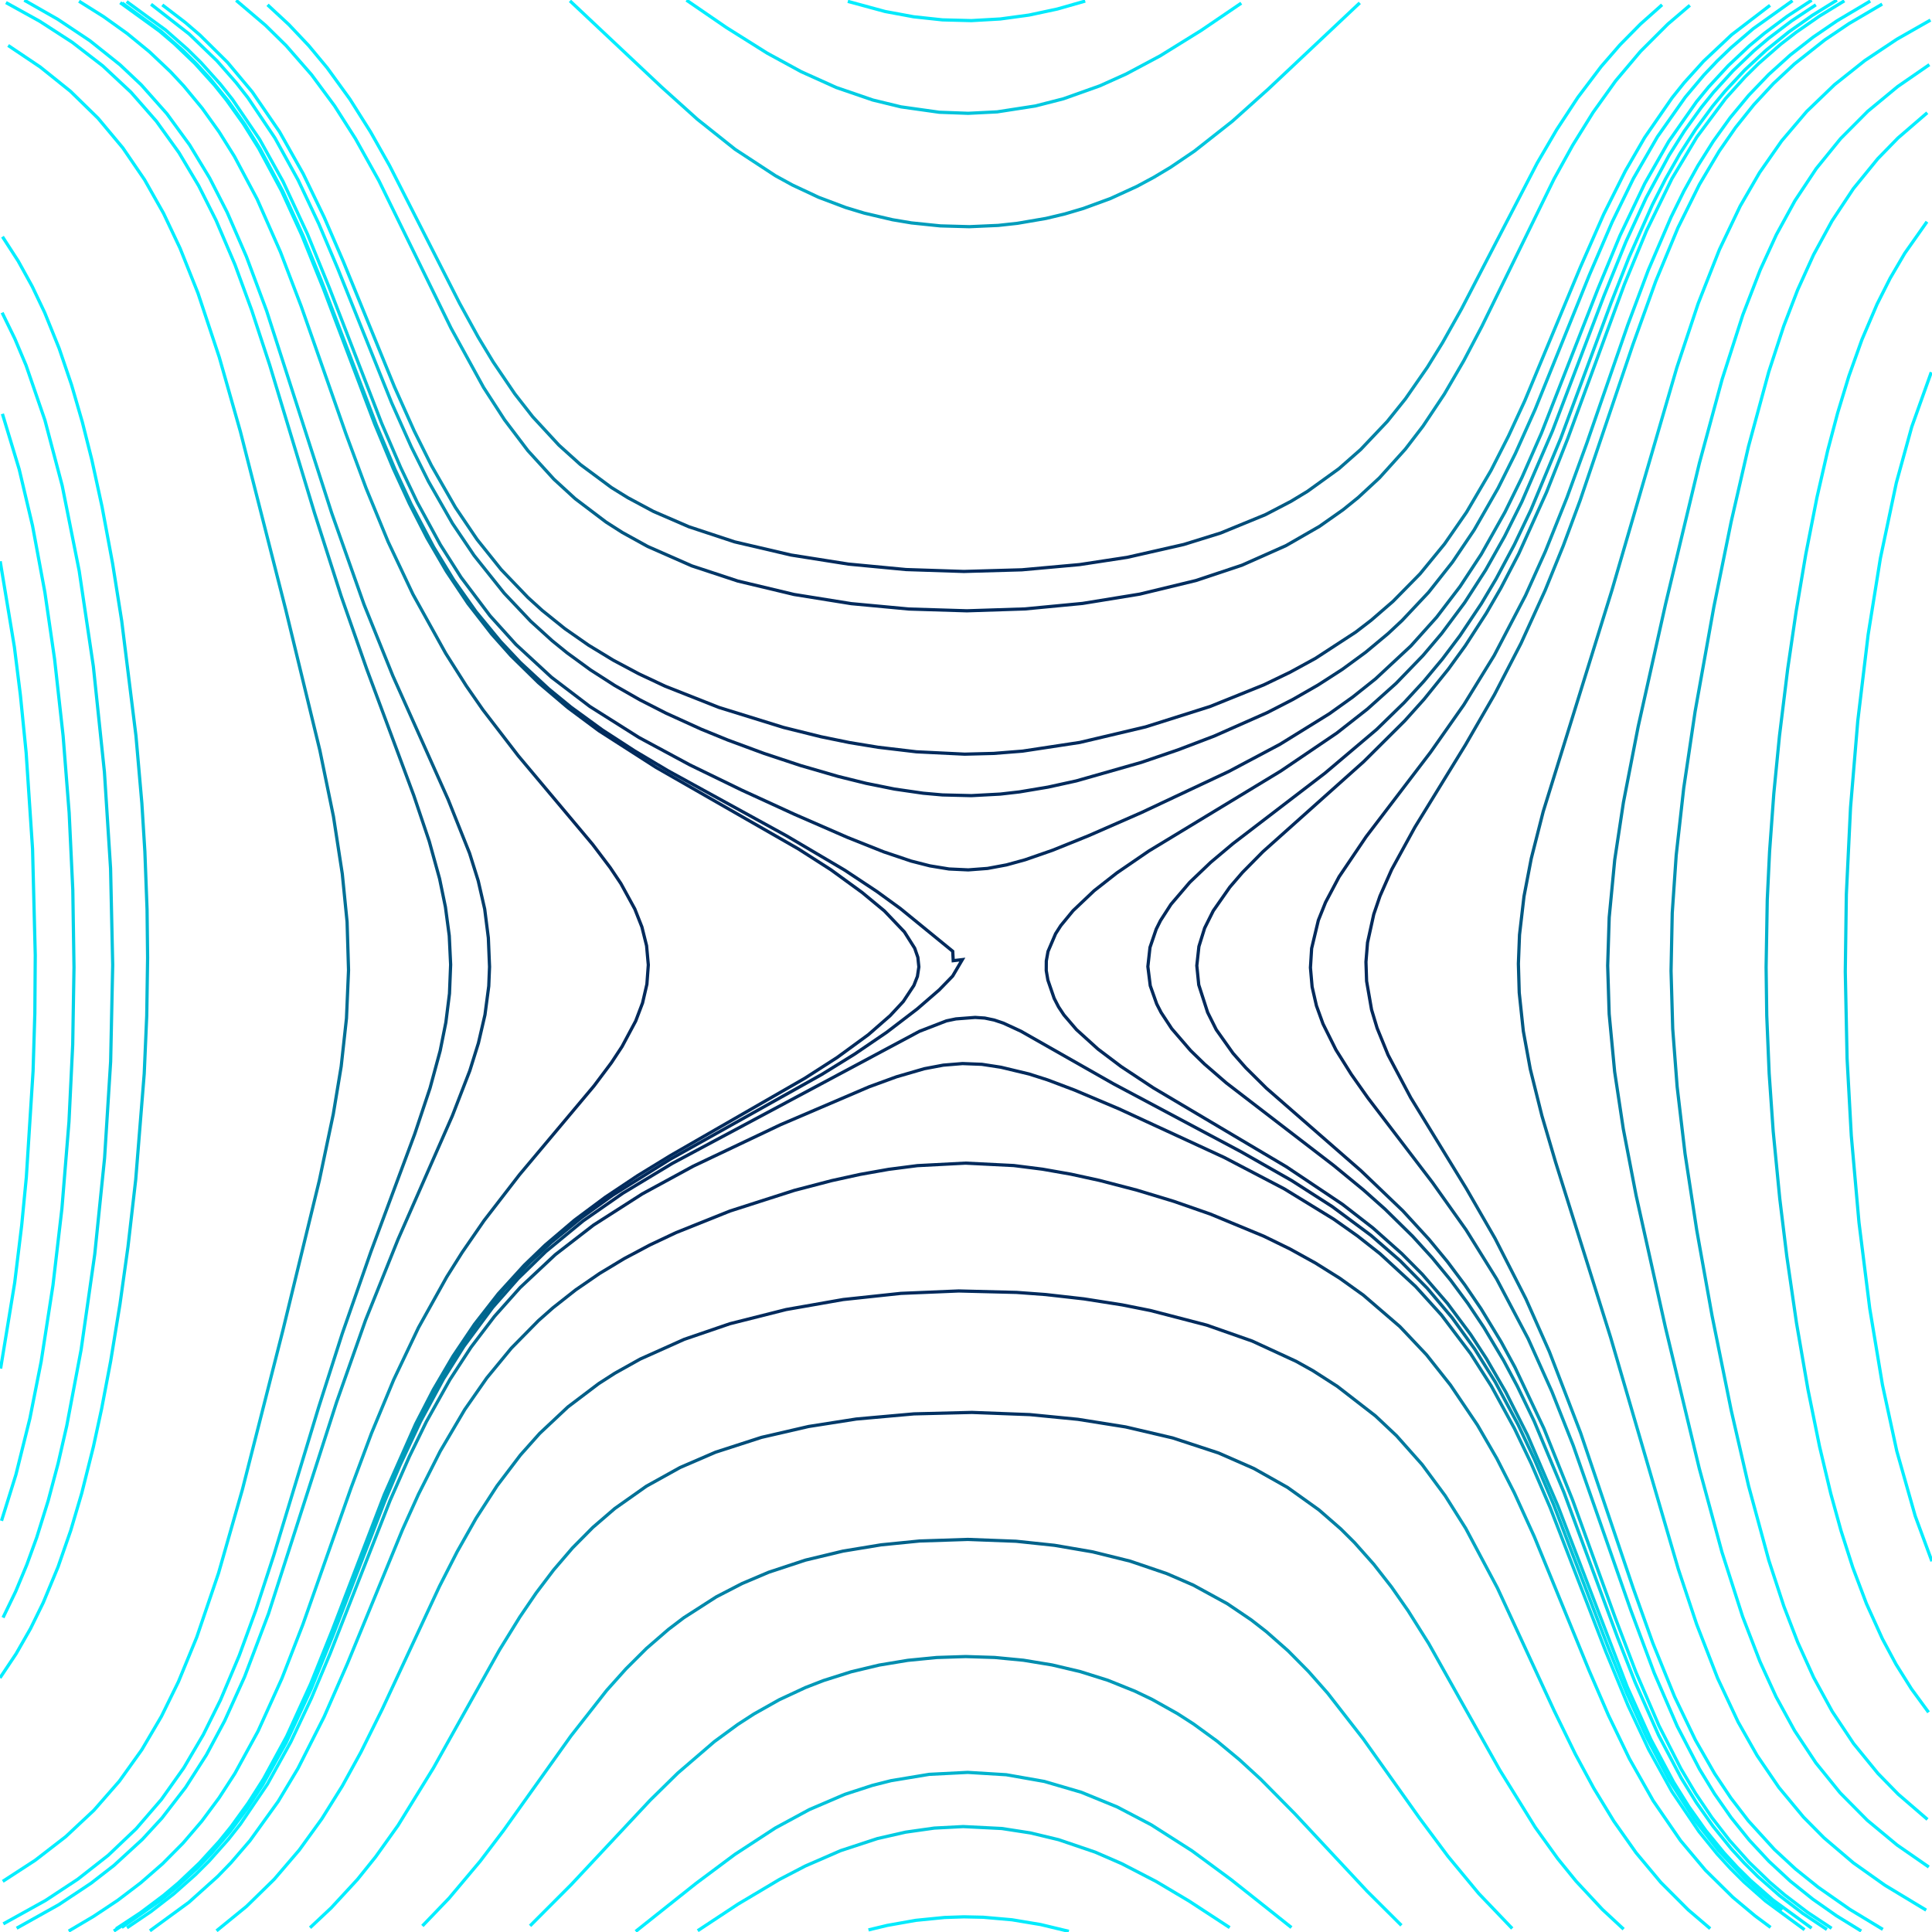 <?xml version="1.0" encoding="UTF-8" standalone="no"?>
<svg:svg
   id="SvgjsSvg1001"
   width="600"
   height="600"
   version="1.1"
   class="svg-paper"
   viewBox="0 0 600 600"
   sodipodi:docname="27.svg"
   inkscape:version="1.4.2 (ebf0e940d0, 2025-05-08)"
   xmlns:inkscape="http://www.inkscape.org/namespaces/inkscape"
   xmlns:sodipodi="http://sodipodi.sourceforge.net/DTD/sodipodi-0.dtd"
   xmlns:xlink="http://www.w3.org/1999/xlink"
   xmlns:svg="http://www.w3.org/2000/svg">
  <svg:defs
     id="defs1">
    <svg:linearGradient
       id="linearGradient1"
       inkscape:collect="always">
      <svg:stop
         style="stop-color:#002a5c;stop-opacity:1;"
         offset="0.447"
         id="stop2" />
      <svg:stop
         style="stop-color:#00eeff;stop-opacity:1;"
         offset="1"
         id="stop1" />
    </svg:linearGradient>
    <svg:radialGradient
       inkscape:collect="always"
       xlink:href="#linearGradient1"
       id="radialGradient2"
       cx="300.003"
       cy="299.991"
       fx="300.003"
       fy="299.991"
       r="300.436"
       gradientTransform="matrix(1,0,0,1,0,0.06)"
       gradientUnits="userSpaceOnUse" />
  </svg:defs>
  <sodipodi:namedview
     id="namedview1"
     pagecolor="#ffffff"
     bordercolor="#000000"
     borderopacity="0.25"
     inkscape:showpageshadow="2"
     inkscape:pageopacity="0.0"
     inkscape:pagecheckerboard="0"
     inkscape:deskcolor="#d1d1d1"
     inkscape:zoom="1.3683333"
     inkscape:cx="300"
     inkscape:cy="300"
     inkscape:window-width="1920"
     inkscape:window-height="1023"
     inkscape:window-x="0"
     inkscape:window-y="25"
     inkscape:window-maximized="1"
     inkscape:current-layer="SvgjsSvg1001" />
  <svg:title
     id="SvgjsTitle11241">x=y|y=x/exp(sin(sqrt(x*x + y*y)))|dTest=0.0|sd=0.2|sm=0.2|ts=0.05 | generated with FlowLines</svg:title>
  <svg:style
     id="style1">*{fill:none;stroke:#777}</svg:style>
  <svg:g
     id="SvgjsG11242"
     style="stroke:url(#radialGradient2)">
    <svg:polyline
       id="SvgjsPolyline11243"
       points="0.77,73.51 5.65,81.07 10,88.95 13.87,97.07 18.37,108.2 22.23,119.56 25.57,131.08 28.5,142.72 31.69,157.37 34.98,175.07 37.8,192.85 42.23,228.57 44.06,249.49 44.99,264.46 45.67,282.45 45.84,297.45 45.57,315.44 44.79,333.43 42.15,366.32 39.75,387.18 37.26,405.01 34.36,422.77 31.56,437.51 29.02,449.23 25.37,463.78 21.97,475.29 18.03,486.62 13.43,497.71 9.47,505.78 5,513.6 0,521.08"
       style="stroke:url(#radialGradient2)" />
    <svg:polyline
       id="SvgjsPolyline11244"
       points="1.04,54.72 6.86,61.59 13.89,71.31 18.63,78.95 24.17,89.6 28.91,100.62 33.01,111.89 36.57,123.35 40.44,137.84 44.46,155.39 49.02,178.95 52.46,199.67 55.81,223.43 57.88,241.31 59.72,262.23 60.72,280.2 61.1,298.2 60.84,316.19 59.97,334.17 58.24,355.1 55.88,375.97 53,396.77 49.13,420.45 44.58,444.02 40.59,461.57 37.56,473.18 33.2,487.53 29.14,498.82 24.43,509.85 18.93,520.52 14.23,528.19 7.12,537.85 1.17,544.6"
       style="stroke:url(#radialGradient2)" />
    <svg:polyline
       id="SvgjsPolyline11245"
       points="0.66,97.1 4.61,105.19 8.1,113.48 13.95,130.5 19.31,150.8 24.59,177.28 28.99,206.95 32.43,239.77 34.34,269.71 35,299.7 34.36,329.69 32.48,359.63 29.43,389.47 25.19,419.17 20.74,442.75 18.06,454.44 14.97,466.04 11.4,477.49 8.32,485.95 4.86,494.26 0.94,502.36"
       style="stroke:url(#radialGradient2)" />
    <svg:polyline
       id="SvgjsPolyline11246"
       points="0.96,38.15 9.68,46.39 17.74,55.27 23.18,62.44 29.6,72.58 35.14,83.22 39.92,94.22 44.07,105.48 48.57,119.79 53.23,137.17 59.21,163.5 63.87,187.04 69.01,216.6 72.47,240.35 74.81,261.22 76.13,279.17 76.68,300.16 76.26,318.15 75.05,336.11 72.81,356.99 69.43,380.75 64.36,410.31 59.15,436.81 53.87,460.22 48.48,480.51 43.97,494.82 38.67,508.85 33.69,519.76 27.92,530.28 21.24,540.24 15.61,547.26 9.46,553.83 0.52,561.83"
       style="stroke:url(#radialGradient2)" />
    <svg:polyline
       id="SvgjsPolyline11247"
       points="0.75,128.52 5.96,145.74 10.1,163.26 13.93,183.9 16.95,204.69 19.6,228.54 21.48,252.46 22.61,276.44 22.98,300.43 22.58,324.43 21.42,348.4 19.23,375.31 16.45,399.15 12.78,422.86 9.28,440.52 4.94,457.98 0.47,472.3"
       style="stroke:url(#radialGradient2)" />
    <svg:polyline
       id="SvgjsPolyline11248"
       points="1.34,23.48 10.92,30.7 19.94,38.62 28.12,47.39 35.39,56.93 41.73,67.11 47.22,77.78 52,88.78 57.17,102.86 64.14,125.83 70.84,151.98 78.89,187.07 86.91,225.23 91.16,248.85 93.63,266.68 95.01,281.62 95.63,299.6 95.24,314.6 93.72,332.53 91.28,350.36 87.06,373.99 79.06,412.16 70.32,450.16 63.55,476.3 56.46,499.22 51.17,513.26 46.27,524.21 40.63,534.8 34.12,544.88 28.63,552.01 20.5,560.83 11.54,568.8 1.89,575.92"
       style="stroke:url(#radialGradient2)" />
    <svg:polyline
       id="SvgjsPolyline11249"
       points="0.06,174.31 4.47,200.94 6.33,215.83 8.12,233.74 10.11,263.67 10.95,296.66 10.82,314.66 10.27,332.65 8.18,365.58 6.74,380.51 4.56,398.38 0.19,425.02"
       style="stroke:url(#radialGradient2)" />
    <svg:polyline
       id="SvgjsPolyline11250"
       points="0.3,8.87 13.07,16.73 22.79,23.76 31.83,31.64 38.08,38.12 45.63,47.44 52.28,57.43 58.07,67.93 64.32,81.57 70.69,98.4 77.97,121.26 112.97,245.42 116.52,259.99 119.32,274.73 120.76,286.64 121.34,298.62 120.97,310.61 119.72,322.54 117.1,337.31 113.67,351.91 77.9,478.97 70.61,501.83 64.22,518.66 57.96,532.29 52.15,542.78 45.49,552.76 37.92,562.07 29.46,570.57 20.22,578.22 10.35,585.04 0.01,591.12"
       style="stroke:url(#radialGradient2)" />
    <svg:polyline
       id="SvgjsPolyline11251"
       points="2.53,14.12 12.49,20.81 21.85,28.32 30.43,36.7 38.12,45.9 44.89,55.81 50.79,66.26 55.92,77.1 61.48,91.03 68.1,110.95 74.66,134.04 88.72,189.28 99.33,233.01 103.56,253.58 106.3,271.37 107.79,286.29 108.24,301.28 107.6,316.26 105.96,331.17 103.51,345.97 99.19,366.52 87.85,413.16 75.28,462.58 67.87,488.54 61.11,508.42 55.41,522.29 50.12,533.06 44.04,543.4 37.06,553.16 29.17,562.19 20.41,570.39 10.92,577.73 0.86,584.27"
       style="stroke:url(#radialGradient2)" />
    <svg:polyline
       id="SvgjsPolyline11252"
       points="8.92,0.15 19.4,6 29.47,12.51 36.67,17.92 45.64,25.87 53.81,34.66 59.35,41.75 65.97,51.75 71.8,62.24 78.15,75.83 84.77,92.56 90.71,109.56 107.63,160.83 118.22,188.9 124.15,202.68 129.22,213.55 151.23,256.21 155.11,264.33 158.58,272.63 161.42,281.17 162.82,287 163.75,292.92 164.14,298.91 163.96,304.9 162.66,313.8 161.19,319.62 158.29,328.14 154.77,336.42 150.86,344.52 130.17,384.48 123.81,398.07 117.91,411.86 107.36,439.94 90.45,491.22 84.49,508.21 77.83,524.93 71.43,538.49 65.55,548.95 60.62,556.47 53.28,565.96 47.19,572.59 40.64,578.75 31.25,586.22 21.26,592.87 10.84,598.81"
       style="stroke:url(#radialGradient2)" />
    <svg:polyline
       id="SvgjsPolyline11253"
       points="1.85,0.8 12.35,6.61 22.42,13.13 31.92,20.46 40.68,28.65 48.58,37.67 55.58,47.41 61.72,57.72 67.11,68.44 72.99,82.24 78.16,96.32 83.78,113.42 97.69,159.36 105.93,185.07 113.87,207.72 128.52,247.08 133.31,261.29 136.51,272.86 138.33,281.67 139.52,290.59 139.95,299.58 139.59,308.57 138.47,317.49 136.7,326.32 133.56,337.89 128.81,352.12 115.21,388.67 106.29,414.16 98.97,437.01 85.04,482.95 79.45,500.05 74.3,514.14 68.47,527.96 63.14,538.71 57.06,549.05 50.12,558.84 42.29,567.92 33.6,576.19 24.16,583.6 14.14,590.2 1.03,597.47"
       style="stroke:url(#radialGradient2)" />
    <svg:polyline
       id="SvgjsPolyline11254"
       points="33.7,0.86 41.26,5.74 48.51,11.07 53.14,14.89 59.73,21.01 63.88,25.35 69.7,32.21 75.04,39.45 79.93,47.01 87.16,60.14 94.68,76.49 101.39,93.19 117.31,135.28 126.78,157.33 132.1,168.09 137.95,178.57 144.39,188.69 149.65,195.99 157.25,205.27 163.37,211.87 172.06,220.14 181.26,227.84 198.26,240.17 233.38,263.19 240.66,268.49 247.62,274.19 254.01,280.52 257.72,285.23 259.33,287.76 261.79,293.22 262.53,296.13 262.87,299.1 262.79,302.1 262.28,305.06 260.18,310.66 258.7,313.27 255.17,318.12 248.94,324.61 242.07,330.42 234.85,335.78 197.26,360.51 180.32,372.91 171.16,380.67 164.63,386.86 156.45,395.64 150.74,402.59 143.71,412.31 138.87,419.9 132.94,430.33 127.54,441.05 122.59,451.98 116.87,465.84 100.96,507.94 95.38,521.86 87.96,538.25 80.85,551.46 76.05,559.07 70.8,566.38 65.08,573.32 60.99,577.72 54.48,583.93 47.55,589.67 40.26,594.94 32.67,599.77"
       style="stroke:url(#radialGradient2)" />
    <svg:polyline
       id="SvgjsPolyline11255"
       points="24.54,0.38 32.16,5.16 39.48,10.4 46.44,16.11 52.97,22.3 57.06,26.69 62.79,33.62 68.03,40.94 72.8,48.57 79.84,61.81 87.11,78.28 93.53,95.09 107.43,134.72 113.69,151.6 120.53,168.24 128.22,184.52 138.4,202.88 144.82,213.02 149.95,220.41 160.92,234.68 184.06,262.25 189.49,269.43 192.83,274.41 197.15,282.3 199.35,287.88 200.8,293.7 201.34,299.67 200.9,305.65 199.55,311.48 197.42,317.09 193.18,325.02 189.88,330.03 184.48,337.23 161.34,364.8 150.34,379.05 143.53,388.93 138.74,396.55 129.98,412.27 122.25,428.52 115.35,445.15 109.05,462.01 94.08,504.44 87.56,521.22 80.14,537.62 72.94,550.77 68.05,558.32 62.69,565.55 56.84,572.39 50.51,578.78 43.73,584.7 36.57,590.15 29.08,595.13 21.33,599.71"
       style="stroke:url(#radialGradient2)" />
    <svg:polyline
       id="SvgjsPolyline11256"
       points="19.1,0.6 29.29,6.92 36.59,12.18 43.53,17.92 50.03,24.13 56.06,30.82 61.59,37.92 66.63,45.37 72.64,55.75 79.2,69.24 86.03,85.89 92.13,102.82 108.58,151.09 114.94,167.93 120.73,181.77 128.42,198.04 136.99,213.87 146.37,229.23 164.46,256.83 169.15,264.51 173.47,272.4 177.11,280.63 178.99,286.33 180.67,295.16 180.9,301.15 180.38,307.12 178.33,315.88 176.27,321.51 172.42,329.64 166.41,340.02 146.73,370.17 138.93,382.98 130.31,398.78 122.55,415.02 116.71,428.83 110.29,445.65 92.77,496.73 86.58,513.63 79.63,530.23 72.92,543.64 66.76,553.93 61.59,561.3 55.94,568.3 49.8,574.88 43.19,580.99 33.75,588.38 26.27,593.39 15.91,599.44"
       style="stroke:url(#radialGradient2)" />
    <svg:polyline
       id="SvgjsPolyline11257"
       points="7.54,0.06 17.96,6 27.94,12.66 37.31,20.15 43.85,26.33 51.81,35.3 58.88,44.99 65.09,55.26 70.55,65.94 76.53,79.7 82.81,96.56 103.03,159.39 113.03,187.67 122.01,209.92 139.16,248.26 145.83,264.98 148.52,273.56 150.53,282.33 151.66,291.26 152.03,300.25 151.79,306.24 150.61,315.16 148.58,323.93 145.9,332.52 140.49,346.5 123.59,384.95 113.52,410 104.53,435.46 83.39,501.14 75.95,520.77 69.76,534.43 64.09,545.01 57.63,555.11 50.3,564.61 44.21,571.23 35.37,579.34 28.26,584.86 18.27,591.5 5.18,598.82"
       style="stroke:url(#radialGradient2)" />
    <svg:polyline
       id="SvgjsPolyline11258"
       points="55.93,1.64 67.67,10.97 76.24,19.36 84.02,28.49 92.62,40.78 98.7,51.12 105.52,64.48 111.73,78.13 129.53,119.46 134.69,130.29 140.29,140.91 146.45,151.2 153.31,161.04 160.96,170.28 169.44,178.77 173.98,182.69 181.14,188.14 193.86,196.07 207.33,202.66 215.67,206.05 224.15,209.06 241.43,214.1 253.12,216.8 261.96,218.48 273.83,220.23 282.78,221.15 300.76,221.86 318.74,221.02 336.59,218.72 354.23,215.17 362.95,212.95 374.45,209.52 391.31,203.24 404.84,196.78 410.07,193.83 417.65,188.98 422.51,185.46 429.46,179.75 438.04,171.37 445.79,162.21 452.74,152.43 458.99,142.19 464.64,131.61 471.1,118.07 486.48,82.23 493.85,65.81 500.6,52.42 508.2,39.49 516.92,27.29 524.8,18.25 533.48,9.96 545.32,0.77"
       style="stroke:url(#radialGradient2)" />
    <svg:polyline
       id="SvgjsPolyline11259"
       points="46.91,1.33 58.73,10.55 67.37,18.88 73.31,25.64 77,30.36 85.36,42.82 92.6,55.94 99.01,69.51 104.86,83.32 121.62,125.08 127.73,138.78 133.07,149.52 140.51,162.54 147.22,172.49 156.57,184.21 164.81,192.93 171.47,198.98 176.13,202.76 183.4,208.06 190.97,212.92 198.79,217.38 206.81,221.47 217.73,226.44 226.06,229.84 237.32,234 248.71,237.77 260.23,241.11 268.97,243.27 277.79,245.05 286.7,246.34 292.67,246.87 301.67,247.09 310.65,246.61 316.61,245.93 325.49,244.44 334.28,242.51 354.47,236.76 365.83,232.88 377.04,228.61 393.5,221.33 401.51,217.22 409.31,212.75 416.88,207.87 424.14,202.55 431.05,196.79 435.43,192.7 443.65,183.96 451.09,174.55 457.8,164.6 465.25,151.59 470.61,140.85 476.74,127.16 493.58,85.43 500.69,68.9 507.27,55.42 514.76,42.43 523.39,30.17 529.18,23.28 533.31,18.92 537.63,14.77 544.47,8.92 556.68,0.21"
       style="stroke:url(#radialGradient2)" />
    <svg:polyline
       id="SvgjsPolyline11260"
       points="29.97,0.75 37.49,5.69 44.69,11.08 51.51,16.96 55.81,21.14 61.86,27.8 67.43,34.87 72.52,42.29 77.15,50 84.02,63.33 91.18,79.85 97.61,96.66 111.89,136.15 120.87,158.41 129.91,177.36 135.75,187.84 140.51,195.48 145.59,202.91 152.88,212.43 164.85,225.87 177.79,238.38 204.62,262.38 215.06,273.14 220.51,280.3 224.75,288.22 226.52,293.95 227.16,299.9 226.56,305.86 224.82,311.6 222.19,316.98 217.09,324.39 213.2,328.96 206.93,335.41 175.78,363.58 163.1,376.34 157.13,383.08 149.64,392.46 144.41,399.78 137.94,409.88 129.28,425.66 120.51,444.74 112.77,464.25 96.28,509.33 88.31,528.76 80.39,544.92 72.65,557.76 67.41,565.07 63.64,569.75 59.66,574.24 53.3,580.6 48.81,584.58 41.75,590.15 34.34,595.26 26.65,599.94"
       style="stroke:url(#radialGradient2)" />
    <svg:polyline
       id="SvgjsPolyline11261"
       points="39.33,0.49 51.44,9.33 58.2,15.27 62.47,19.49 68.47,26.19 72.2,30.89 80.63,43.29 87.91,56.4 95.5,72.72 102.28,89.39 118.49,131.37 124.41,145.15 129.57,155.98 136.74,169.15 143.17,179.28 152.2,191.26 160.24,200.16 171.26,210.33 183.19,219.41 198.41,229.02 214.25,237.55 230.44,245.42 246.8,252.92 263.3,260.11 274.45,264.55 282.98,267.42 288.79,268.9 294.71,269.87 300.7,270.15 306.68,269.7 312.58,268.6 318.36,267.01 326.86,264.06 337.99,259.57 354.48,252.35 381.62,239.58 397.52,231.14 412.82,221.67 420.14,216.44 427.18,210.83 438.15,200.61 446.16,191.68 453.44,182.14 460.03,172.11 467.38,159.04 472.66,148.27 478.7,134.54 496.2,89.84 503.08,73.21 510.81,56.96 518.23,43.93 526.83,31.64 530.63,27 536.73,20.39 543.29,14.22 547.89,10.38 555.1,5 562.63,0.07"
       style="stroke:url(#radialGradient2)" />
    <svg:polyline
       id="SvgjsPolyline11262"
       points="32.03,0.33 39.53,5.29 46.71,10.72 53.5,16.62 57.78,20.82 63.82,27.5 69.36,34.59 74.43,42.02 79.05,49.74 85.91,63.08 93.09,79.58 113,132.99 122.09,155.2 127.16,166.07 132.71,176.71 138.81,187.04 143.79,194.54 149.12,201.79 156.79,211.02 165.05,219.71 171.6,225.9 185.36,237.49 216.32,261.2 227.48,271.21 231.51,275.66 235.22,280.37 238.52,285.38 241.04,290.81 241.92,293.68 242.7,299.62 242.09,305.57 240.21,311.26 238.89,313.95 235.68,319.01 229.88,325.89 225.61,330.11 218.85,336.04 188.03,359.94 172.05,373.56 165.58,379.81 157.42,388.6 151.68,395.54 146.29,402.74 141.26,410.2 135.08,420.49 129.45,431.09 124.31,441.93 115.11,464.09 100.51,503.47 93.94,520.23 86.62,536.67 79.59,549.92 74.85,557.57 69.66,564.91 63.98,571.9 57.83,578.47 53.47,582.59 46.58,588.38 39.32,593.69 31.76,598.56"
       style="stroke:url(#radialGradient2)" />
    <svg:polyline
       id="SvgjsPolyline11263"
       points="37.33,0.84 49.48,9.63 54.05,13.52 60.55,19.74 66.58,26.42 70.33,31.1 75.56,38.43 80.33,46.05 87.42,59.27 93.66,72.91 100.41,89.59 116.36,131.67 122.13,145.51 127.14,156.42 132.61,167.1 138.65,177.47 145.32,187.44 152.69,196.91 158.67,203.63 167.23,212.03 176.38,219.79 186.01,226.95 203.68,238.29 247.94,263.64 258.04,270.11 267.74,277.17 274.67,282.91 280.87,289.42 284.07,294.48 285.05,297.31 285.36,300.28 284.91,303.24 283.82,306.03 280.52,311.03 276.44,315.42 269.66,321.34 259.97,328.42 249.88,334.9 208.27,358.83 198.04,365.09 188.05,371.75 178.43,378.91 169.29,386.68 162.8,392.93 154.73,401.8 147.35,411.26 140.65,421.21 134.58,431.56 129.08,442.22 119.35,464.16 103.22,506.17 96.5,522.87 89.02,539.24 81.86,552.41 77.03,560 71.75,567.29 67.97,571.95 61.9,578.59 55.36,584.78 50.77,588.64 43.58,594.04 36.06,598.99"
       style="stroke:url(#radialGradient2)" />
    <svg:polyline
       id="SvgjsPolyline11264"
       points="27.81,0.71 35.36,5.6 42.61,10.94 49.47,16.75 53.81,20.9 57.94,25.25 63.73,32.14 72.3,44.44 79.64,57.52 87.19,73.85 93.82,90.59 108.97,132.96 116.46,152.57 124.87,171.81 133.12,187.81 139.27,198.11 144.25,205.61 149.53,212.89 157.04,222.25 169.13,235.59 194.43,261.19 200.37,267.95 204.03,272.71 208.75,280.36 211.13,285.86 213.25,294.6 213.7,300.57 213.04,306.53 211.37,312.28 208.89,317.75 204.12,325.37 200.47,330.13 194.58,336.93 169.58,362.83 157.65,376.3 150.23,385.74 145.01,393.07 140.09,400.6 134,410.94 125.81,426.96 117.44,446.22 110.99,463.02 95.79,505.38 88.04,524.9 80.39,541.18 72.93,554.19 67.87,561.64 62.34,568.73 56.31,575.41 52.03,579.62 47.56,583.61 40.51,589.21 33.12,594.34 25.44,599.03"
       style="stroke:url(#radialGradient2)" />
    <svg:polyline
       id="SvgjsPolyline11265"
       points="73.33,0.11 82.47,7.88 88.88,14.19 96.77,23.23 103.9,32.88 110.35,43 117.66,56.09 140.07,101.9 150.17,120.31 156.69,130.38 163.93,139.94 172.01,148.81 178.64,154.89 188.21,162.13 193.26,165.36 201.14,169.71 214.86,175.74 229.11,180.44 246.61,184.62 264.38,187.47 282.3,189.14 300.29,189.69 318.27,189.11 336.19,187.4 353.95,184.51 371.44,180.28 385.67,175.54 399.37,169.45 409.77,163.47 417.13,158.29 421.79,154.52 428.39,148.41 436.43,139.5 441.91,132.36 448.56,122.38 454.6,112.01 460.19,101.39 482.61,55.59 488.42,45.09 494.75,34.9 501.73,25.14 509.46,15.97 517.95,7.49 524.8,1.65"
       style="stroke:url(#radialGradient2)" />
    <svg:polyline
       id="SvgjsPolyline11266"
       points="66.48,1.78 75.52,9.66 81.81,16.1 89.49,25.31 96.39,35.13 102.61,45.39 109.61,58.66 116.03,72.21 132.07,107.76 137.38,118.52 143.12,129.05 149.46,139.24 156.53,148.94 162.37,155.78 170.93,164.18 182.64,173.54 190.16,178.49 195.36,181.47 208.9,187.92 222.99,193.07 240.34,197.83 252.09,200.27 260.97,201.74 269.89,202.92 281.84,204.02 299.82,204.66 317.81,204.05 329.76,202.96 338.68,201.79 356.39,198.57 373.81,194.06 387.99,189.18 401.67,183.04 406.95,180.19 414.6,175.45 421.87,170.16 426.48,166.32 435.07,157.95 440.95,151.14 448.07,141.48 454.47,131.33 460.27,120.83 465.63,110.09 483.05,71.87 489.58,58.37 496.75,45.2 503.12,35.03 510.21,25.35 518.08,16.3 526.73,7.99 536.09,0.49"
       style="stroke:url(#radialGradient2)" />
    <svg:polyline
       id="SvgjsPolyline11267"
       points="50.41,1.52 57.55,6.99 62.1,10.9 70.63,19.34 78.33,28.54 86.8,40.91 94.16,53.97 100.68,67.48 106.63,81.25 122.5,120.14 128.63,133.83 133.98,144.57 141.43,157.58 148.15,167.52 155.65,176.89 163.95,185.55 168.39,189.58 175.4,195.22 182.78,200.37 190.47,205.04 198.41,209.27 206.56,213.1 223.3,219.71 243.35,225.92 255,228.81 263.81,230.61 272.7,232.07 284.61,233.48 299.59,234.21 308.58,233.98 317.55,233.27 335.35,230.57 355.78,225.74 375.8,219.41 392.49,212.69 400.6,208.79 408.5,204.48 421.06,196.29 425.82,192.63 432.62,186.75 441.03,178.19 448.63,168.91 455.46,159.05 463.04,146.11 468.48,135.41 473.51,124.52 490.8,82.97 498.06,66.5 504.77,53.09 510.77,42.7 519.29,30.36 523.04,25.68 529.07,19 537.8,10.77 549.7,1.65"
       style="stroke:url(#radialGradient2)" />
    <svg:polyline
       id="SvgjsPolyline11268"
       points="37.38,0.27 49.56,9.02 56.38,14.89 60.68,19.07 66.74,25.72 70.52,30.39 75.78,37.68 80.59,45.29 87.73,58.48 94.01,72.1 100.79,88.77 117.95,133.6 123.85,147.39 128.99,158.23 136.13,171.42 142.52,181.57 149.6,191.26 157.39,200.38 165.87,208.87 177.32,218.55 189.54,227.24 202.3,235.13 215.39,242.44 249.92,260.58 281.5,277.86 286.97,280.32 292.64,282.28 298.52,283.41 301.51,283.41 307.39,282.28 315.71,278.87 392.46,237.91 407.83,228.55 420.08,219.89 429.35,212.27 440.09,201.82 447.93,192.74 455.07,183.09 461.52,172.98 468.74,159.83 473.94,149.01 479.89,135.25 497.22,90.49 504.06,73.84 510.39,60.24 517.58,47.08 522.43,39.5 527.72,32.22 531.51,27.57 537.6,20.95 544.15,14.77 548.75,10.92 555.95,5.53 563.48,0.6"
       style="stroke:url(#radialGradient2)" />
    <svg:polyline
       id="SvgjsPolyline11269"
       points="37.93,0.94 50.05,9.77 56.82,15.7 61.08,19.92 65.14,24.33 70.83,31.31 76.04,38.64 80.8,46.28 87.87,59.51 94.09,73.15 99.75,87.05 116.84,131.9 122.64,145.73 127.69,156.62 134.67,169.89 140.91,180.14 147.82,189.94 155.44,199.21 161.61,205.77 170.4,213.93 177.36,219.63 187.06,226.69 197.13,233.22 207.44,239.35 244.26,259.57 262.34,270.24 272.34,276.87 279.62,282.16 295.88,295.43 296.03,298.35 298.86,298.02 295.85,303.13 291.67,307.43 284.87,313.32 275.34,320.61 265.42,327.36 255.21,333.68 208.09,360.04 190.29,371.17 180.55,378.18 171.27,385.78 164.68,391.91 156.46,400.65 148.92,409.98 142.07,419.83 135.88,430.11 128.94,443.41 123.92,454.3 118.12,468.14 102,510.15 96.33,524.04 88.78,540.37 81.53,553.5 76.65,561.06 71.31,568.3 67.49,572.93 61.35,579.51 57.01,583.65 50.14,589.46 42.9,594.8 35.35,599.69"
       style="stroke:url(#radialGradient2)" />
    <svg:polyline
       id="SvgjsPolyline11270"
       points="92.97,1.29 99.58,7.4 107.77,16.16 115.25,25.54 120.43,32.9 131.41,50.79 154.57,92.83 160.9,103.03 166.01,110.44 171.51,117.56 177.46,124.31 183.89,130.6 188.45,134.5 198.17,141.53 208.6,147.45 219.56,152.32 233.79,157.07 248.37,160.56 266.14,163.39 281.07,164.78 299.06,165.39 317.05,164.89 331.99,163.61 346.84,161.47 355.67,159.72 364.41,157.57 378.68,152.99 389.72,148.28 400.24,142.53 410.08,135.67 416.94,129.85 423.31,123.49 429.2,116.69 434.65,109.53 439.71,102.09 446,91.87 469.14,49.82 480.19,31.97 487.24,22.26 492.97,15.32 501.22,6.61 507.88,0.56"
       style="stroke:url(#radialGradient2)" />
    <svg:polyline
       id="SvgjsPolyline11271"
       points="83.09,1.5 89.69,7.62 95.87,14.16 101.62,21.08 108.66,30.79 115.06,40.94 120.96,51.39 142.72,94.17 148.5,104.68 153.15,112.39 159.88,122.32 165.42,129.41 173.56,138.23 180.24,144.26 189.87,151.4 194.97,154.56 202.9,158.81 213.91,163.58 228.15,168.28 245.67,172.37 263.45,175.18 281.37,176.88 299.35,177.47 317.34,176.96 335.27,175.34 350.09,173.08 367.64,169.09 379.1,165.53 392.97,159.84 400.95,155.68 406.08,152.57 415.81,145.55 422.56,139.61 430.81,130.91 436.45,123.89 443.29,114.04 448.02,106.38 453.9,95.92 477.38,50.65 483.43,40.29 490.01,30.25 497.24,20.68 503.14,13.88 509.46,7.47 516.18,1.49"
       style="stroke:url(#radialGradient2)" />
    <svg:polyline
       id="SvgjsPolyline11272"
       points="563.25,599.81 555.81,594.74 548.72,589.2 544.21,585.25 537.81,578.92 533.81,574.45 528.21,567.41 519.91,554.92 512.75,541.74 506.46,528.12 499.68,511.45 483.69,469.39 477.93,455.54 472.93,444.63 466.03,431.32 459.86,421.03 453.03,411.17 445.49,401.83 439.39,395.22 430.67,386.98 423.75,381.22 414.1,374.09 404.07,367.5 393.78,361.33 354.37,339.62 336.34,328.85 326.39,322.15 316.82,314.91 310,309.04 307.89,306.91 306.29,304.38 306.32,301.42 307.43,298.64 309.03,296.11 312.75,291.4 319.18,285.12 326.19,279.47 336,272.57 346.15,266.17 390.56,241.1 400.85,234.92 410.88,228.35 420.57,221.26 429.78,213.57 436.31,207.39 444.46,198.58 451.91,189.18 458.68,179.27 464.8,168.95 470.36,158.32 475.44,147.45 481.29,133.64 498.51,88.83 504.21,74.96 510.48,61.33 517.6,48.13 522.39,40.52 527.63,33.2 533.35,26.25 537.42,21.85 543.92,15.63 548.49,11.74 555.66,6.3 563.15,1.32"
       style="stroke:url(#radialGradient2)" />
    <svg:polyline
       id="SvgjsPolyline11273"
       points="553.43,593.24 546.45,587.56 542.03,583.51 533.79,574.79 526.4,565.34 518.32,552.71 511.34,539.44 505.17,525.77 499.54,511.87 482.4,467.03 476.54,453.23 471.42,442.37 464.34,429.15 457.99,418.97 450.97,409.24 443.24,400.07 434.81,391.53 425.76,383.65 413.73,374.71 401.1,366.61 385.46,357.71 345.74,336.55 317.05,320.25 311.61,317.74 308.76,316.78 305.83,316.17 302.84,315.97 296.86,316.43 293.93,317.04 285.54,320.28 208.82,361.29 193.41,370.58 181.1,379.15 169.52,388.68 160.92,397.05 153,406.05 144.08,418.11 137.71,428.27 130.58,441.47 124.21,455.05 119.53,466.1 103.32,508.07 96.53,524.74 88.93,541.06 81.64,554.16 76.73,561.7 71.36,568.92 65.51,575.76 61.35,580.08 54.73,586.18 50.09,589.98 37.81,598.58"
       style="stroke:url(#radialGradient2)" />
    <svg:polyline
       id="SvgjsPolyline11274"
       points="110.29,1.16 116.72,7.45 122.78,14.11 128.49,21.07 133.87,28.28 143.86,43.25 165.96,78.96 176.38,93.63 182.11,100.57 188.26,107.14 194.86,113.25 199.53,117.02 209.44,123.77 220.03,129.41 231.12,133.97 242.57,137.56 257.2,140.85 269.06,142.67 286.99,144.22 301.99,144.54 316.97,143.99 331.9,142.54 346.7,140.09 358.36,137.3 369.79,133.64 380.85,128.99 391.39,123.27 401.24,116.43 405.87,112.62 412.43,106.45 418.53,99.84 424.21,92.86 434.57,78.15 456.66,42.42 466.7,27.49 472.11,20.3 477.85,13.37 483.95,6.75 490.42,0.5"
       style="stroke:url(#radialGradient2)" />
    <svg:polyline
       id="SvgjsPolyline11275"
       points="584.73,599.19 574.47,592.97 564.65,586.09 557.63,580.45 551.03,574.33 542.96,565.46 537.49,558.32 532.5,550.83 526.54,540.42 520.05,526.9 513.28,510.22 507.22,493.27 490.86,444.97 481.17,419.77 473.86,403.33 464.31,384.62 455.33,369.03 438.1,340.88 431.08,327.63 427.68,319.3 425.95,313.56 424.41,304.7 424.21,298.71 424.7,292.73 426.63,283.95 428.57,278.27 432.2,270.04 439.41,256.89 455.11,231.33 464.11,215.74 472.38,199.76 479.84,183.38 485.49,169.48 490.72,155.42 507.08,107.12 514.2,87.36 521.1,70.74 527.76,57.31 533.88,46.99 539.01,39.59 544.63,32.56 550.74,25.96 557.32,19.82 566.73,12.38 574.18,7.35 584.53,1.27"
       style="stroke:url(#radialGradient2)" />
    <svg:polyline
       id="SvgjsPolyline11276"
       points="571.54,599.08 564,594.17 556.78,588.8 552.17,584.96 545.62,578.79 541.51,574.42 535.75,567.5 527.23,555.17 519.93,542.07 512.4,525.72 504.75,506.17 491.65,469.44 484.21,449.8 475.91,430.51 467.77,414.46 461.7,404.11 455.11,394.08 448.08,384.36 442.46,377.33 430.49,363.9 403.17,336.06 397.26,329.28 393.62,324.51 388.91,316.85 386.52,311.35 384.98,305.56 384.49,299.59 385.13,293.63 386.8,287.87 389.29,282.42 394.1,274.82 397.79,270.09 403.73,263.33 428.99,237.68 441.06,224.34 448.58,214.98 453.88,207.71 458.87,200.22 465.05,189.93 473.35,173.97 481.82,154.75 488.33,137.97 504.61,92.82 511.26,76.1 518.84,59.77 526.21,46.71 531.21,39.23 536.68,32.09 542.64,25.35 546.88,21.1 551.32,17.06 558.32,11.41 565.67,6.22 573.31,1.46"
       style="stroke:url(#radialGradient2)" />
    <svg:polyline
       id="SvgjsPolyline11277"
       points="567.35,599.23 559.87,594.23 552.72,588.76 545.97,582.82 541.71,578.59 537.66,574.16 532,567.17 526.82,559.81 522.09,552.15 515.09,538.89 507.8,522.44 502.32,508.47 485.69,463.45 476.42,441.31 471.21,430.5 466.98,422.56 460.84,412.25 455.84,404.77 450.48,397.54 444.76,390.59 438.71,383.94 430.15,375.52 423.43,369.54 414.16,361.92 380.86,336.33 374.05,330.44 369.75,326.26 363.88,319.45 360.59,314.44 359.22,311.77 357.22,306.12 356.48,300.18 357.14,294.23 359.07,288.56 360.41,285.88 363.66,280.84 369.5,274 376.01,267.79 382.9,262 411.48,240.11 427.51,226.55 436.1,218.18 442.2,211.56 447.96,204.65 453.37,197.46 460.04,187.48 464.64,179.75 470.29,169.16 475.45,158.33 484.68,136.18 500.35,94 505.85,80.04 513.16,63.59 517.25,55.57 521.7,47.75 526.57,40.19 531.9,32.94 535.72,28.32 541.86,21.73 548.45,15.61 555.46,9.96 562.82,4.78 570.46,0.04"
       style="stroke:url(#radialGradient2)" />
    <svg:polyline
       id="SvgjsPolyline11278"
       points="565.07,599.38 557.62,594.33 550.51,588.81 543.8,582.82 539.57,578.56 533.63,571.8 529.94,567.07 524.8,559.68 520.11,552 514.46,541.42 507.01,525.04 500.37,508.31 484.58,466.17 475.19,444.09 469.91,433.31 464.1,422.81 457.7,412.67 452.46,405.35 444.89,396.04 438.78,389.44 430.1,381.15 423.25,375.32 416.15,369.78 406.4,362.8 368.84,338.01 361.61,332.65 354.75,326.83 348.36,320.5 342.89,313.37 340.23,308 339.35,305.13 338.84,302.18 338.74,299.18 339.79,293.29 342.2,287.81 343.78,285.26 347.45,280.52 353.8,274.15 360.72,268.4 367.97,263.07 402.96,239.85 419.87,227.39 429,219.61 435.52,213.4 443.68,204.62 449.38,197.65 456.4,187.92 462.77,177.76 468.55,167.24 473.83,156.46 483.22,134.38 499.11,92.28 504.68,78.35 512.09,61.95 519.19,48.74 523.97,41.12 529.21,33.81 534.93,26.86 541.12,20.33 547.77,14.26 552.43,10.48 559.72,5.21 567.31,0.37"
       style="stroke:url(#radialGradient2)" />
    <svg:polyline
       id="SvgjsPolyline11279"
       points="562.6,598.8 550.49,589.97 543.72,584.04 539.46,579.82 535.4,575.4 529.71,568.42 524.51,561.08 519.75,553.44 512.7,540.21 505.32,523.79 483.85,467.77 474.39,445.72 467.64,432.33 461.62,421.94 456.7,414.41 449.53,404.79 441.68,395.72 435.34,389.33 426.38,381.36 416.9,374 399.45,362.32 358.17,337.84 348.16,331.22 340.98,325.8 334.31,319.76 330.41,315.21 328.75,312.71 327.38,310.05 325.43,304.38 324.92,301.42 324.94,298.43 325.47,295.48 327.82,289.98 329.44,287.45 333.25,282.82 339.78,276.63 346.86,271.08 356.76,264.3 397.8,239.42 415.18,227.64 424.62,220.23 433.56,212.23 441.9,203.6 447.72,196.74 454.88,187.12 461.38,177.03 467.27,166.58 472.62,155.84 482.14,133.81 498.17,91.76 504.94,75.09 511.21,61.46 518.33,48.26 523.12,40.65 528.37,33.34 532.13,28.67 538.18,22 544.68,15.78 549.26,11.9 556.43,6.47 563.93,1.5"
       style="stroke:url(#radialGradient2)" />
    <svg:polyline
       id="SvgjsPolyline11280"
       points="541.27,598.91 531.83,591.51 523.09,583.29 515.14,574.3 506.33,562.17 500.08,551.93 493.09,538.66 485.5,522.34 468.6,483.89 463.36,473.1 457.68,462.53 451.42,452.3 444.44,442.53 436.66,433.4 428.04,425.07 423.42,421.23 416.15,415.93 411.1,412.69 403.26,408.28 389.64,402 381.23,398.81 372.68,396 355.29,391.39 346.48,389.54 334.65,387.54 316.76,385.58 298.77,384.97 280.79,385.77 268.86,387.05 259.96,388.38 242.32,391.94 224.97,396.73 216.46,399.64 208.09,402.94 194.57,409.43 189.36,412.41 181.82,417.32 174.67,422.77 170.13,426.7 163.71,433.01 155.89,442.11 148.88,451.84 142.59,462.06 136.89,472.61 131.63,483.4 113.5,524.58 107.15,538.17 100.18,551.46 93.97,561.72 85.2,573.88 77.28,582.9 68.58,591.15 59.17,598.59"
       style="stroke:url(#radialGradient2)" />
    <svg:polyline
       id="SvgjsPolyline11281"
       points="549.87,598.57 545.06,594.99 538.15,589.21 529.62,580.79 521.9,571.6 513.41,559.24 506.03,546.19 499.51,532.68 493.56,518.91 476.51,477.27 470.29,463.62 464.84,452.93 458.83,442.55 450.44,430.12 442.99,420.71 434.75,411.99 423.39,402.21 416.07,396.97 408.44,392.2 400.56,387.85 392.48,383.91 375.85,377.03 364.51,373.08 353.03,369.6 341.42,366.58 332.63,364.66 323.76,363.1 314.84,361.97 299.86,361.22 284.89,362 275.96,363.15 267.1,364.72 258.31,366.65 246.7,369.68 226.71,376.09 210,382.78 201.86,386.62 193.91,390.84 186.21,395.48 178.79,400.58 171.72,406.15 167.23,410.12 158.81,418.67 151.18,427.93 144.32,437.77 136.71,450.69 129.95,464.08 125.01,475.02 107.9,516.64 100.68,533.12 92.55,549.18 86.38,559.47 77.62,571.64 71.75,578.46 67.58,582.77 58.65,590.78 46.55,599.63"
       style="stroke:url(#radialGradient2)" />
    <svg:polyline
       id="SvgjsPolyline11282"
       points="556.49,598.52 551.6,595.04 544.58,589.42 535.85,581.18 531.79,576.76 526.11,569.79 517.66,557.4 510.36,544.3 503.94,530.75 497,514.14 479.42,469.48 473.35,455.76 468.03,445.01 460.61,431.97 453.95,422 446.54,412.56 438.38,403.76 427.18,393.8 419.99,388.39 412.51,383.39 396.87,374.48 380.62,366.75 355.58,356.66 344.27,352.64 332.83,349.02 324.14,346.7 315.33,344.89 306.4,343.8 300.4,343.56 294.41,343.74 285.47,344.76 270.83,347.99 250.81,354.34 236.76,359.59 225.66,364.14 206.62,373 190.93,381.81 183.41,386.75 176.17,392.09 164.86,401.94 156.6,410.64 147.33,422.42 140.72,432.43 133.37,445.5 128.07,456.27 122.01,469.99 104.28,514.59 98.42,528.4 90.6,544.61 83.08,557.59 74.4,569.81 68.56,576.66 64.41,580.99 60.06,585.12 53.18,590.92 40.92,599.56"
       style="stroke:url(#radialGradient2)" />
    <svg:polyline
       id="SvgjsPolyline11283"
       points="560.42,599.29 548.33,590.41 541.59,584.46 537.34,580.22 533.29,575.79 527.63,568.8 519.23,556.38 511.98,543.25 505.61,529.67 498.74,513.04 481.44,468.26 475.52,454.48 470.34,443.66 463.16,430.49 456.71,420.37 447.67,408.41 439.62,399.52 428.59,389.36 421.52,383.79 414.17,378.6 398.83,369.2 380.22,359.47 347.54,344.38 333.72,338.54 325.3,335.36 319.59,333.54 310.84,331.44 304.91,330.53 298.92,330.3 292.94,330.79 287.05,331.9 278.41,334.41 269.95,337.5 242.38,349.3 215.28,362.17 199.47,370.77 184.31,380.47 172.45,389.64 161.51,399.89 153.53,408.85 146.27,418.4 139.72,428.45 132.4,441.54 127.14,452.33 121.11,466.06 102.51,513.55 96.71,527.38 90.32,540.95 83.06,554.07 74.66,566.49 70.95,571.2 64.97,577.93 60.73,582.17 54,588.14 46.88,593.65 39.43,598.69"
       style="stroke:url(#radialGradient2)" />
    <svg:polyline
       id="SvgjsPolyline11284"
       points="127.58,1.47 137.93,12.33 147.43,23.93 156.31,36.02 175.14,63.12 186.09,77.4 192.02,84.17 198.33,90.58 205.07,96.55 212.24,101.98 219.83,106.82 230.5,112.29 238.84,115.67 250.28,119.28 261.97,121.97 273.82,123.84 288.76,125.15 300.76,125.44 312.75,125.07 327.68,123.65 339.52,121.68 351.18,118.88 362.58,115.14 370.88,111.66 381.48,106.04 389,101.1 396.1,95.58 400.59,91.6 406.97,85.25 412.95,78.53 423.99,64.32 444.57,34.79 453.5,22.73 463.08,11.19 473.51,0.43"
       style="stroke:url(#radialGradient2)" />
    <svg:polyline
       id="SvgjsPolyline11285"
       points="598.19,593.21 585.35,585.46 575.57,578.52 566.44,570.74 560.11,564.34 552.45,555.11 545.69,545.2 539.78,534.76 533.42,521.18 526.9,504.4 521.22,487.32 500.19,415.33 483.11,360.95 478.87,346.57 475.24,332.01 473.08,320.21 471.81,308.28 471.55,299.29 471.9,290.3 473.29,278.38 475.55,266.6 479.25,252.06 500.6,183.3 520.75,114.18 527.38,94.26 533.98,77.51 540.44,63.98 546.45,53.6 553.31,43.76 561.08,34.62 569.72,26.3 579.11,18.83 589.09,12.18 599.52,6.24"
       style="stroke:url(#radialGradient2)" />
    <svg:polyline
       id="SvgjsPolyline11286"
       points="594.08,599.73 583.63,593.82 573.62,587.2 564.22,579.76 557.65,573.61 549.64,564.68 542.53,555.02 536.28,544.78 530.79,534.11 523.69,517.57 517.54,500.66 498.51,440.6 488.75,412.23 480.06,389.86 462.57,348.4 457.28,334.37 454.62,325.77 452.55,317.02 451.26,308.11 450.87,299.13 451.44,290.15 452.9,281.27 455.1,272.54 457.85,263.98 463.23,249.98 480.7,208.51 487.18,191.71 496.07,166.22 517.02,100.48 523.25,83.59 530.46,67.11 536.05,56.49 542.42,46.32 549.66,36.76 557.79,27.94 566.74,19.95 576.38,12.82 586.56,6.47 597.13,0.78"
       style="stroke:url(#radialGradient2)" />
    <svg:polyline
       id="SvgjsPolyline11287"
       points="578.02,599.7 570.36,594.98 562.99,589.81 555.97,584.18 549.38,578.06 543.25,571.47 537.61,564.46 532.46,557.08 527.78,549.39 520.87,536.08 513.73,519.56 506.4,499.89 488.58,448.91 481.96,432.18 474.59,415.76 464.79,397.19 455.28,381.91 444.86,367.23 424.84,341 419.66,333.65 414.88,326.02 410.87,317.97 408.83,312.33 407.49,306.49 406.97,300.52 407.34,294.53 409.43,285.79 411.66,280.23 415.87,272.28 424.26,259.85 444.27,233.61 454.61,218.88 464.04,203.55 473.76,184.94 479.92,171.27 486.62,154.56 492.79,137.65 505.56,100.8 511.87,83.94 518.97,67.4 522.95,59.33 527.3,51.46 532.09,43.84 537.34,36.53 543.08,29.6 549.31,23.11 555.99,17.08 563.08,11.54 570.51,6.46 580.82,0.33"
       style="stroke:url(#radialGradient2)" />
    <svg:polyline
       id="SvgjsPolyline11288"
       points="586.64,599.06 576.35,592.89 568.95,587.77 559.64,580.2 553.16,573.96 547.16,567.25 539.94,557.67 533.58,547.5 529.32,539.57 523.03,525.96 516.46,509.2 510.57,492.2 494.72,443.72 488.67,426.77 483.21,412.8 472.29,388.11 451.88,348.01 448.02,339.88 444.54,331.58 441.67,323.05 439.43,314.34 438.11,305.44 437.89,299.45 438.21,293.46 439.67,284.58 441.2,278.78 444.14,270.28 451.51,253.86 471.74,213.67 481.44,191.72 486.94,177.76 493.05,160.83 509.88,109.52 515.81,92.53 522.43,75.79 528.79,62.21 534.63,51.73 541.28,41.74 548.8,32.4 555.02,25.89 561.69,19.86 571.22,12.57 581.3,6.07 591.81,0.27"
       style="stroke:url(#radialGradient2)" />
    <svg:polyline
       id="SvgjsPolyline11289"
       points="568.82,598.85 561.33,593.87 554.17,588.42 549.61,584.52 543.14,578.27 537.14,571.56 531.63,564.45 526.59,556.99 522,549.25 515.19,535.89 508.08,519.36 501.67,502.54 488.39,465.87 479.46,443.6 470.48,424.62 466.18,416.71 459.95,406.45 454.89,399.01 449.5,391.81 443.77,384.87 435.66,376.03 422.66,363.58 393.28,337.94 386.89,331.6 382.92,327.1 377.72,319.77 375.04,314.41 372.28,305.85 371.68,299.89 372.33,293.94 374.11,288.22 376.79,282.86 381.94,275.49 385.86,270.94 392.18,264.53 423.49,236.55 436.25,223.86 442.26,217.16 449.79,207.82 455.07,200.53 461.58,190.45 466.09,182.66 471.64,172.02 480.28,152.89 486.9,136.15 504.48,88.28 511.35,71.64 519.24,55.47 526.94,42.6 535.9,30.58 541.93,23.9 546.2,19.69 552.98,13.77 557.72,10.09 565.11,4.96 572.78,0.26"
       style="stroke:url(#radialGradient2)" />
    <svg:polyline
       id="SvgjsPolyline11290"
       points="521.56,598.45 512.58,590.5 506.32,584.03 500.5,577.17 493.37,567.52 486.91,557.41 480.98,546.98 458.15,501.38 452.47,490.81 446.34,480.49 439.59,470.58 434.03,463.5 425.88,454.7 419.19,448.68 409.56,441.53 401.87,436.87 396.55,434.09 385.57,429.26 371.36,424.47 356.81,420.84 339.08,417.75 321.18,415.88 300.2,415.12 282.21,415.65 264.29,417.31 249.46,419.59 231.91,423.55 217.61,428.07 203.8,433.91 193.3,439.7 185.84,444.74 181.11,448.43 174.4,454.42 166.22,463.2 158.88,472.69 152.28,482.7 142.03,501.03 119.21,546.63 113.29,557.07 106.85,567.19 99.75,576.86 93.94,583.74 87.71,590.22 78.75,598.21"
       style="stroke:url(#radialGradient2)" />
    <svg:polyline
       id="SvgjsPolyline11291"
       points="531.12,598.95 524.28,593.11 515.8,584.62 508.11,575.41 501.2,565.61 494.96,555.36 489.26,544.8 482.68,531.32 465.06,493.2 455.2,474.66 448.81,464.51 441.68,454.86 433.71,445.89 427.16,439.72 415.31,430.54 407.74,425.68 402.5,422.76 388.88,416.48 374.73,411.52 357.31,407 348.49,405.24 336.63,403.38 324.71,402.03 315.73,401.37 297.74,400.92 279.76,401.67 261.87,403.58 244.14,406.69 226.69,411.09 212.5,415.94 198.82,422.07 190.96,426.46 185.92,429.7 176.36,436.94 167.61,445.15 161.62,451.87 154.37,461.42 147.85,471.5 141.95,481.94 136.49,492.63 118.76,530.7 112.09,544.14 106.31,554.65 99.96,564.83 92.93,574.55 85.13,583.66 76.55,592.05 67.25,599.63"
       style="stroke:url(#radialGradient2)" />
    <svg:polyline
       id="SvgjsPolyline11292"
       points="144.82,2.03 153.15,10.67 161.05,19.7 187.23,52.54 197.04,63.89 203.29,70.36 209.89,76.47 216.89,82.14 221.77,85.62 229.42,90.35 237.43,94.47 248.54,98.98 257.13,101.65 265.88,103.75 277.71,105.73 286.67,106.64 298.66,107.14 310.65,106.82 322.59,105.69 334.42,103.69 343.17,101.57 354.57,97.84 362.86,94.34 370.85,90.2 378.48,85.44 383.36,81.95 390.34,76.27 396.93,70.14 403.17,63.66 414.86,49.97 439.15,19.47 447.06,10.44 455.4,1.82"
       style="stroke:url(#radialGradient2)" />
    <svg:polyline
       id="SvgjsPolyline11293"
       points="599.01,579.82 589.15,572.98 579.92,565.32 571.48,556.8 563.94,547.48 557.32,537.47 551.57,526.94 546.58,516.03 541.18,502.03 534.77,482.04 527.71,455.98 517.21,412.22 508.1,371.22 504.13,350.6 501.44,332.81 499.74,314.89 499.28,299.9 499.75,284.91 501.47,267 504.17,249.2 508.75,225.64 517.26,187.58 527.76,143.83 534.83,117.77 541.25,97.78 546.66,83.79 551.66,72.89 557.42,62.36 564.05,52.36 571.61,43.05 580.07,34.54 589.31,26.9 599.18,20.08"
       style="stroke:url(#radialGradient2)" />
    <svg:polyline
       id="SvgjsPolyline11294"
       points="598.07,589.2 587.96,582.75 578.4,575.5 569.56,567.39 561.57,558.44 554.51,548.74 548.34,538.46 542.96,527.73 537.15,513.9 530.26,494.07 523.46,471.06 500.36,384.07 494.47,360.81 490.62,343.22 488.01,328.45 486.34,313.55 485.84,298.56 486.33,286.58 488,271.67 490.59,256.9 495.24,236.42 523.57,129.1 530.47,106.11 537.53,86.34 543.52,72.59 549.07,61.96 555.45,51.8 562.74,42.27 570.94,33.51 579.96,25.6 589.65,18.54 599.87,12.25"
       style="stroke:url(#radialGradient2)" />
    <svg:polyline
       id="SvgjsPolyline11295"
       points="504.23,599.12 497.64,593 489.46,584.22 483.79,577.24 476.78,567.49 465.73,549.64 443.7,510.41 437.31,500.25 432.16,492.87 426.62,485.78 420.64,479.05 416.39,474.82 409.61,468.91 399.85,461.93 389.4,456.05 378.41,451.23 364.17,446.56 349.56,443.14 334.75,440.78 319.83,439.32 301.84,438.64 283.85,439.09 265.93,440.69 251.11,443.01 236.5,446.38 222.23,450.99 211.22,455.74 200.73,461.56 190.93,468.48 184.11,474.35 177.78,480.74 171.92,487.57 166.49,494.74 161.42,502.19 155.12,512.4 134.61,549.05 123.6,566.92 116.63,576.69 110.99,583.7 102.85,592.51 96.29,598.67"
       style="stroke:url(#radialGradient2)" />
    <svg:polyline
       id="SvgjsPolyline11296"
       points="159.87,0.26 172.59,12.98 196.85,39.59 207.3,50.34 218.46,60.36 225.59,65.85 230.54,69.24 238.27,73.84 246.33,77.84 254.67,81.21 263.25,83.93 272,86.03 280.87,87.52 289.83,88.43 298.82,88.79 307.81,88.58 316.78,87.82 325.68,86.48 334.47,84.54 343.09,81.98 351.5,78.79 359.64,74.96 367.46,70.5 374.93,65.48 379.7,61.85 386.58,56.05 393.15,49.9 403.59,39.12 427.84,12.52 438.42,1.88"
       style="stroke:url(#radialGradient2)" />
    <svg:polyline
       id="SvgjsPolyline11297"
       points="598.59,565.04 589.51,557.21 583.22,550.77 575.64,541.48 569,531.49 563.25,520.96 558.3,510.03 553.99,498.83 549.32,484.58 543.03,461.42 537.65,438.03 531.7,408.63 526.94,382.05 523.31,358.33 520.85,337.48 519.48,319.53 518.96,301.54 519.33,283.54 520.56,265.59 522.9,244.72 526.43,220.98 532.25,188.5 537.63,162.04 543.01,138.65 549.3,115.5 553.96,101.24 558.27,90.04 563.22,79.11 568.96,68.58 575.59,58.58 583.17,49.28 589.45,42.84 598.53,35.01"
       style="stroke:url(#radialGradient2)" />
    <svg:polyline
       id="SvgjsPolyline11298"
       points="486.91,599.22 480.49,592.92 474.42,586.27 463.3,572.12 454.85,559.73 434.06,526.74 427.29,516.83 421.9,509.63 416.15,502.71 409.98,496.16 403.36,490.06 398.68,486.3 388.76,479.57 378.17,473.94 367.06,469.4 355.6,465.84 343.91,463.15 329.1,460.83 314.16,459.52 299.17,459.12 284.18,459.61 269.25,461.03 254.45,463.48 242.79,466.28 231.37,469.97 220.33,474.66 209.82,480.44 202.38,485.5 195.38,491.15 190.97,495.22 184.74,501.71 178.93,508.58 173.49,515.75 166.68,525.63 145.87,558.62 137.47,571.04 126.44,585.26 120.43,591.96 114.06,598.31"
       style="stroke:url(#radialGradient2)" />
    <svg:polyline
       id="SvgjsPolyline11299"
       points="177.01,0.27 205.41,26.99 216.56,37.03 228.29,46.37 240.83,54.58 246.09,57.46 254.24,61.28 262.66,64.45 268.41,66.19 277.17,68.24 283.08,69.23 292.03,70.15 301.03,70.4 310.02,70 315.98,69.35 324.85,67.83 330.69,66.44 336.44,64.74 344.89,61.64 353.07,57.89 358.35,55.05 363.5,51.97 370.95,46.92 382.73,37.64 393.9,27.63 422.29,0.89"
       style="stroke:url(#radialGradient2)" />
    <svg:polyline
       id="SvgjsPolyline11300"
       points="599.75,550.35 593.49,543.88 585.95,534.56 580.92,527.1 575.02,516.65 569.96,505.77 565.6,494.59 561.82,483.21 557.71,468.78 552.82,448.36 548.08,424.83 544,401.18 540.5,377.44 537.99,356.59 536.11,335.68 535.13,317.7 534.81,302.71 535.15,281.71 536.16,263.74 538.05,242.83 540.58,221.98 544.09,198.24 548.19,174.59 552.31,154 557.1,133.56 561.11,119.11 564.8,107.69 569.03,96.46 573.94,85.51 579.66,74.97 584.55,67.41 589.97,60.23 598.02,51.34"
       style="stroke:url(#radialGradient2)" />
    <svg:polyline
       id="SvgjsPolyline11301"
       points="469.63,598.91 459.26,588.07 449.7,576.52 440.74,564.49 423.37,540.03 412.32,525.83 406.36,519.08 400.03,512.68 393.28,506.73 388.55,503.05 381.09,498.01 370.57,492.26 362.31,488.68 350.95,484.82 339.31,481.94 327.48,479.91 315.55,478.65 300.56,478.08 285.58,478.57 273.64,479.76 261.8,481.71 250.13,484.51 238.74,488.27 230.46,491.78 222.46,495.91 212.37,502.39 207.59,506.02 200.79,511.91 194.41,518.26 188.41,524.96 177.3,539.12 156.4,568.43 149.14,577.99 139.49,589.47 131.18,598.12"
       style="stroke:url(#radialGradient2)" />
    <svg:polyline
       id="SvgjsPolyline11302"
       points="196.29,1.71 217.23,18.76 229.22,27.76 241.81,35.92 252.4,41.54 260.67,45.1 266.32,47.11 277.91,50.2 289.77,52 301.75,52.48 313.71,51.61 325.51,49.43 336.99,45.97 342.58,43.79 350.74,40 361.2,34.11 373.62,25.72 385.51,16.58 404.1,1.39"
       style="stroke:url(#radialGradient2)" />
    <svg:polyline
       id="SvgjsPolyline11303"
       points="598.93,531.77 593.62,524.51 588.84,516.88 584.59,508.95 579.64,498.03 575.4,486.8 571.74,475.37 568.55,463.81 565.08,449.22 561.49,431.58 557.92,410.88 554.9,390.1 552.72,372.23 550.68,351.33 549.43,333.38 548.68,315.39 548.48,300.4 548.84,279.4 549.56,264.42 550.87,246.47 552.63,228.55 555.19,207.71 557.8,189.9 560.8,172.15 564.27,154.49 567.62,139.87 570.69,128.27 574.19,116.79 578.23,105.49 582.94,94.46 586.99,86.43 591.54,78.66 598.44,68.85"
       style="stroke:url(#radialGradient2)" />
    <svg:polyline
       id="SvgjsPolyline11304"
       points="452.4,598.39 446.08,591.98 438.02,583.09 411.41,550.6 401.52,539.33 395.23,532.88 388.61,526.79 381.6,521.15 376.71,517.67 369.06,512.94 361.06,508.82 349.94,504.31 341.35,501.65 329.65,498.99 320.76,497.63 311.8,496.76 299.81,496.36 290.81,496.6 278.86,497.68 267.03,499.64 258.28,501.75 246.88,505.47 238.59,508.98 230.61,513.13 222.97,517.89 218.09,521.38 211.1,527.05 204.49,533.15 198.22,539.61 188.35,550.9 163.68,581.11 155.71,590.07 147.33,598.66"
       style="stroke:url(#radialGradient2)" />
    <svg:polyline
       id="SvgjsPolyline11305"
       points="213.19,0.05 225.56,8.53 238.26,16.51 248.79,22.25 259.73,27.18 271.08,31.07 279.82,33.19 291.7,34.86 300.69,35.19 309.68,34.74 321.53,32.91 330.25,30.68 341.55,26.66 349.75,22.97 360.34,17.32 373.08,9.42 385.49,0.98"
       style="stroke:url(#radialGradient2)" />
    <svg:polyline
       id="SvgjsPolyline11306"
       points="599.23,510.87 594.93,502.97 591.11,494.82 584.72,478 581.21,466.52 578.18,454.91 572.62,428.49 567.55,395.89 563.92,363.09 561.7,330.17 561.02,300.18 561.69,270.19 563.89,237.27 565.69,219.36 567.9,201.49 572.56,171.86 578.09,145.44 583.69,125.2 586.56,116.67 590.97,105.51 594.76,97.35 599.05,89.44"
       style="stroke:url(#radialGradient2)" />
    <svg:polyline
       id="SvgjsPolyline11307"
       points="435.22,597.94 424.59,587.35 402.08,563.23 391.53,552.56 384.91,546.48 377.98,540.73 370.71,535.43 365.67,532.18 357.82,527.78 352.41,525.19 344.06,521.83 335.48,519.13 326.72,517.06 317.84,515.6 308.88,514.74 299.89,514.46 290.9,514.75 281.94,515.63 273.06,517.1 264.31,519.19 255.73,521.91 250.14,524.08 241.98,527.88 234.14,532.29 229.11,535.55 221.85,540.87 210.48,550.65 201.92,559.06 177.33,585.35 164.62,598.09"
       style="stroke:url(#radialGradient2)" />
    <svg:polyline
       id="SvgjsPolyline11308"
       points="234.62,0.12 245.27,5.64 253.46,9.39 267.52,14.58 276.21,16.92 285.06,18.57 294.01,19.47 300.01,19.65 306,19.47 314.95,18.56 323.8,16.91 332.49,14.58 340.99,11.64 349.3,8.18 365.39,0.11"
       style="stroke:url(#radialGradient2)" />
    <svg:polyline
       id="SvgjsPolyline11309"
       points="599.97,484.86 594.78,470.79 589.05,450.59 584.61,430.07 580.67,406.39 577.32,379.61 574.94,352.71 573.63,328.75 573.07,301.76 573.4,277.76 574.7,250.79 576.95,223.89 580.17,197.08 583.97,173.39 588.93,149.91 593.71,132.56 599.77,115.61"
       style="stroke:url(#radialGradient2)" />
    <svg:polyline
       id="SvgjsPolyline11310"
       points="420.33,599.89 393.86,575.5 382.63,565.56 370.83,556.3 358.25,548.14 350.29,543.94 344.82,541.48 336.39,538.33 330.65,536.61 321.88,534.59 315.96,533.63 309.99,532.97 301.01,532.55 295.01,532.65 286.04,533.37 280.1,534.23 271.3,536.1 262.67,538.64 257.04,540.72 248.82,544.37 243.5,547.15 238.32,550.17 230.81,555.13 218.92,564.27 207.63,574.14 181.16,598.55"
       style="stroke:url(#radialGradient2)" />
    <svg:polyline
       id="SvgjsPolyline11311"
       points="263.3,0.43 274.88,3.57 283.73,5.21 292.68,6.17 301.67,6.4 310.66,5.89 319.57,4.68 328.37,2.8 337.02,0.33"
       style="stroke:url(#radialGradient2)" />
    <svg:polyline
       id="SvgjsPolyline11312"
       points="599.37,442.09 596.21,427.43 593.11,409.7 590.62,391.87 588.64,373.98 587.12,356.04 586.02,338.08 585.35,320.09 585.09,299.09 585.32,281.1 586.11,260.11 587.48,239.16 589.12,221.23 591.23,203.36 593.87,185.55 596.56,170.79 599.8,156.15"
       style="stroke:url(#radialGradient2)" />
    <svg:polyline
       id="SvgjsPolyline11313"
       points="401.07,598.61 382.27,583.69 370.19,574.79 357.55,566.72 346.93,561.15 335.83,556.61 324.32,553.24 312.5,551.16 300.53,550.43 288.56,551.04 276.72,553 270.91,554.47 262.35,557.26 251.33,561.99 240.78,567.7 228.22,575.9 216.2,584.87 197.42,599.81"
       style="stroke:url(#radialGradient2)" />
    <svg:polyline
       id="SvgjsPolyline11314"
       points="599.78,364 597.74,331.07 597.13,298.08 597.9,265.09 599.85,235.15"
       style="stroke:url(#radialGradient2)" />
    <svg:polyline
       id="SvgjsPolyline11315"
       points="381.89,598.63 369.33,590.42 359.02,584.29 348.37,578.78 340.11,575.19 328.75,571.33 320.01,569.23 311.11,567.86 299.14,567.26 290.15,567.73 281.24,568.99 272.47,570.99 261.07,574.73 250.07,579.52 242.09,583.67 229.2,591.34 216.68,599.6"
       style="stroke:url(#radialGradient2)" />
    <svg:polyline
       id="SvgjsPolyline11316"
       points="360.52,599.08 352.43,595.12 344.18,591.53 330.01,586.64 321.27,584.51 315.36,583.48 306.41,582.54 300.41,582.35 291.42,582.7 285.46,583.36 279.54,584.35 270.79,586.42 265.04,588.15 256.58,591.22 248.31,594.77 240.22,598.7"
       style="stroke:url(#radialGradient2)" />
    <svg:polyline
       id="SvgjsPolyline11317"
       points="331.94,599.79 323.19,597.69 314.31,596.21 305.35,595.42 299.35,595.29 293.36,595.49 284.4,596.38 275.55,597.95 269.71,599.35"
       style="stroke:url(#radialGradient2)" />
  </svg:g>
  <script />
  <link />
</svg:svg>
